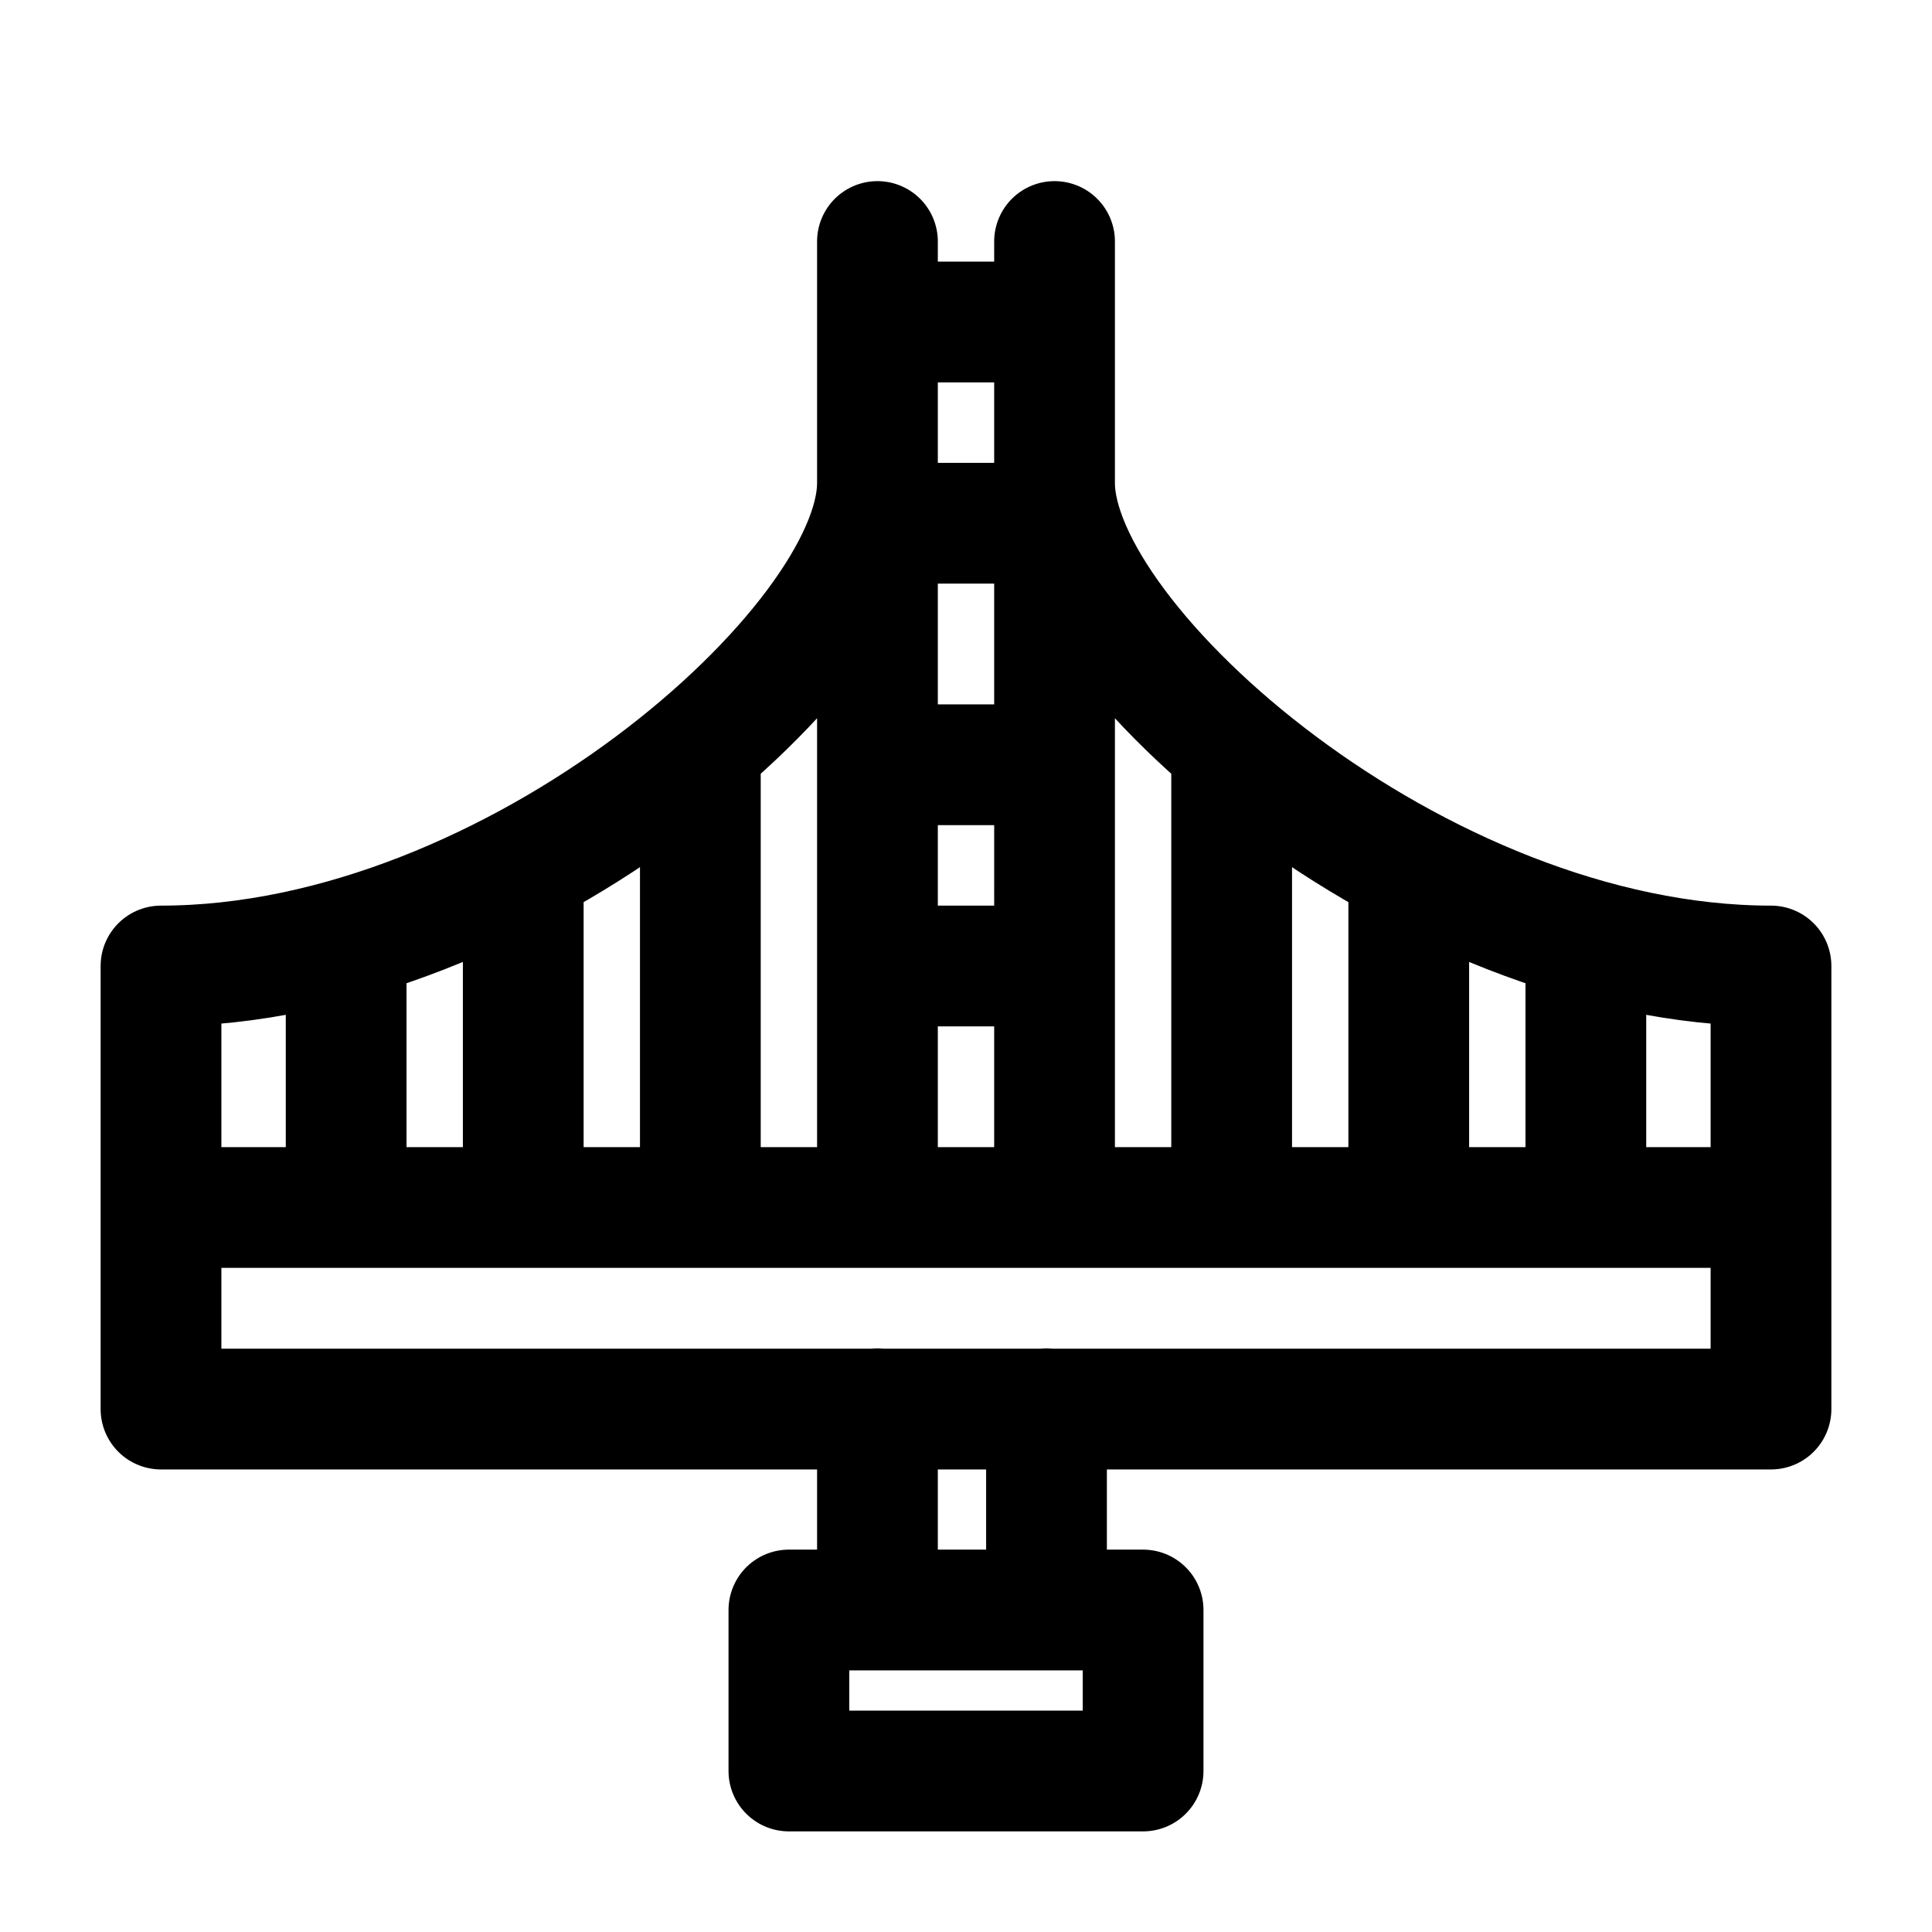 <svg xmlns="http://www.w3.org/2000/svg" fill="none" viewBox="0 0 24 24" stroke-width="1.5" stroke="currentColor" aria-hidden="true" data-slot="icon">
  <path stroke-linecap="round" stroke-linejoin="round" d="M14.2 22v-2H9.8v2h4.4ZM10.9 17.5V20m2.1 0v-2.5M2 15h20v2.504H2zM10.9 15V3m2.2 12V3m2.2 6.5V15M8.7 9.5V15m8.8-4v4m-11-4v4m13.2-3v3M4.3 12v3M13.1 4h-2.2m0 2.5h2.2m0 3h-2.2m0 2.5h2.2M2 15v-3c4.4 0 8.9-4 8.9-6M22 15v-3c-4.4 0-8.9-4-8.9-6"/>
</svg>
